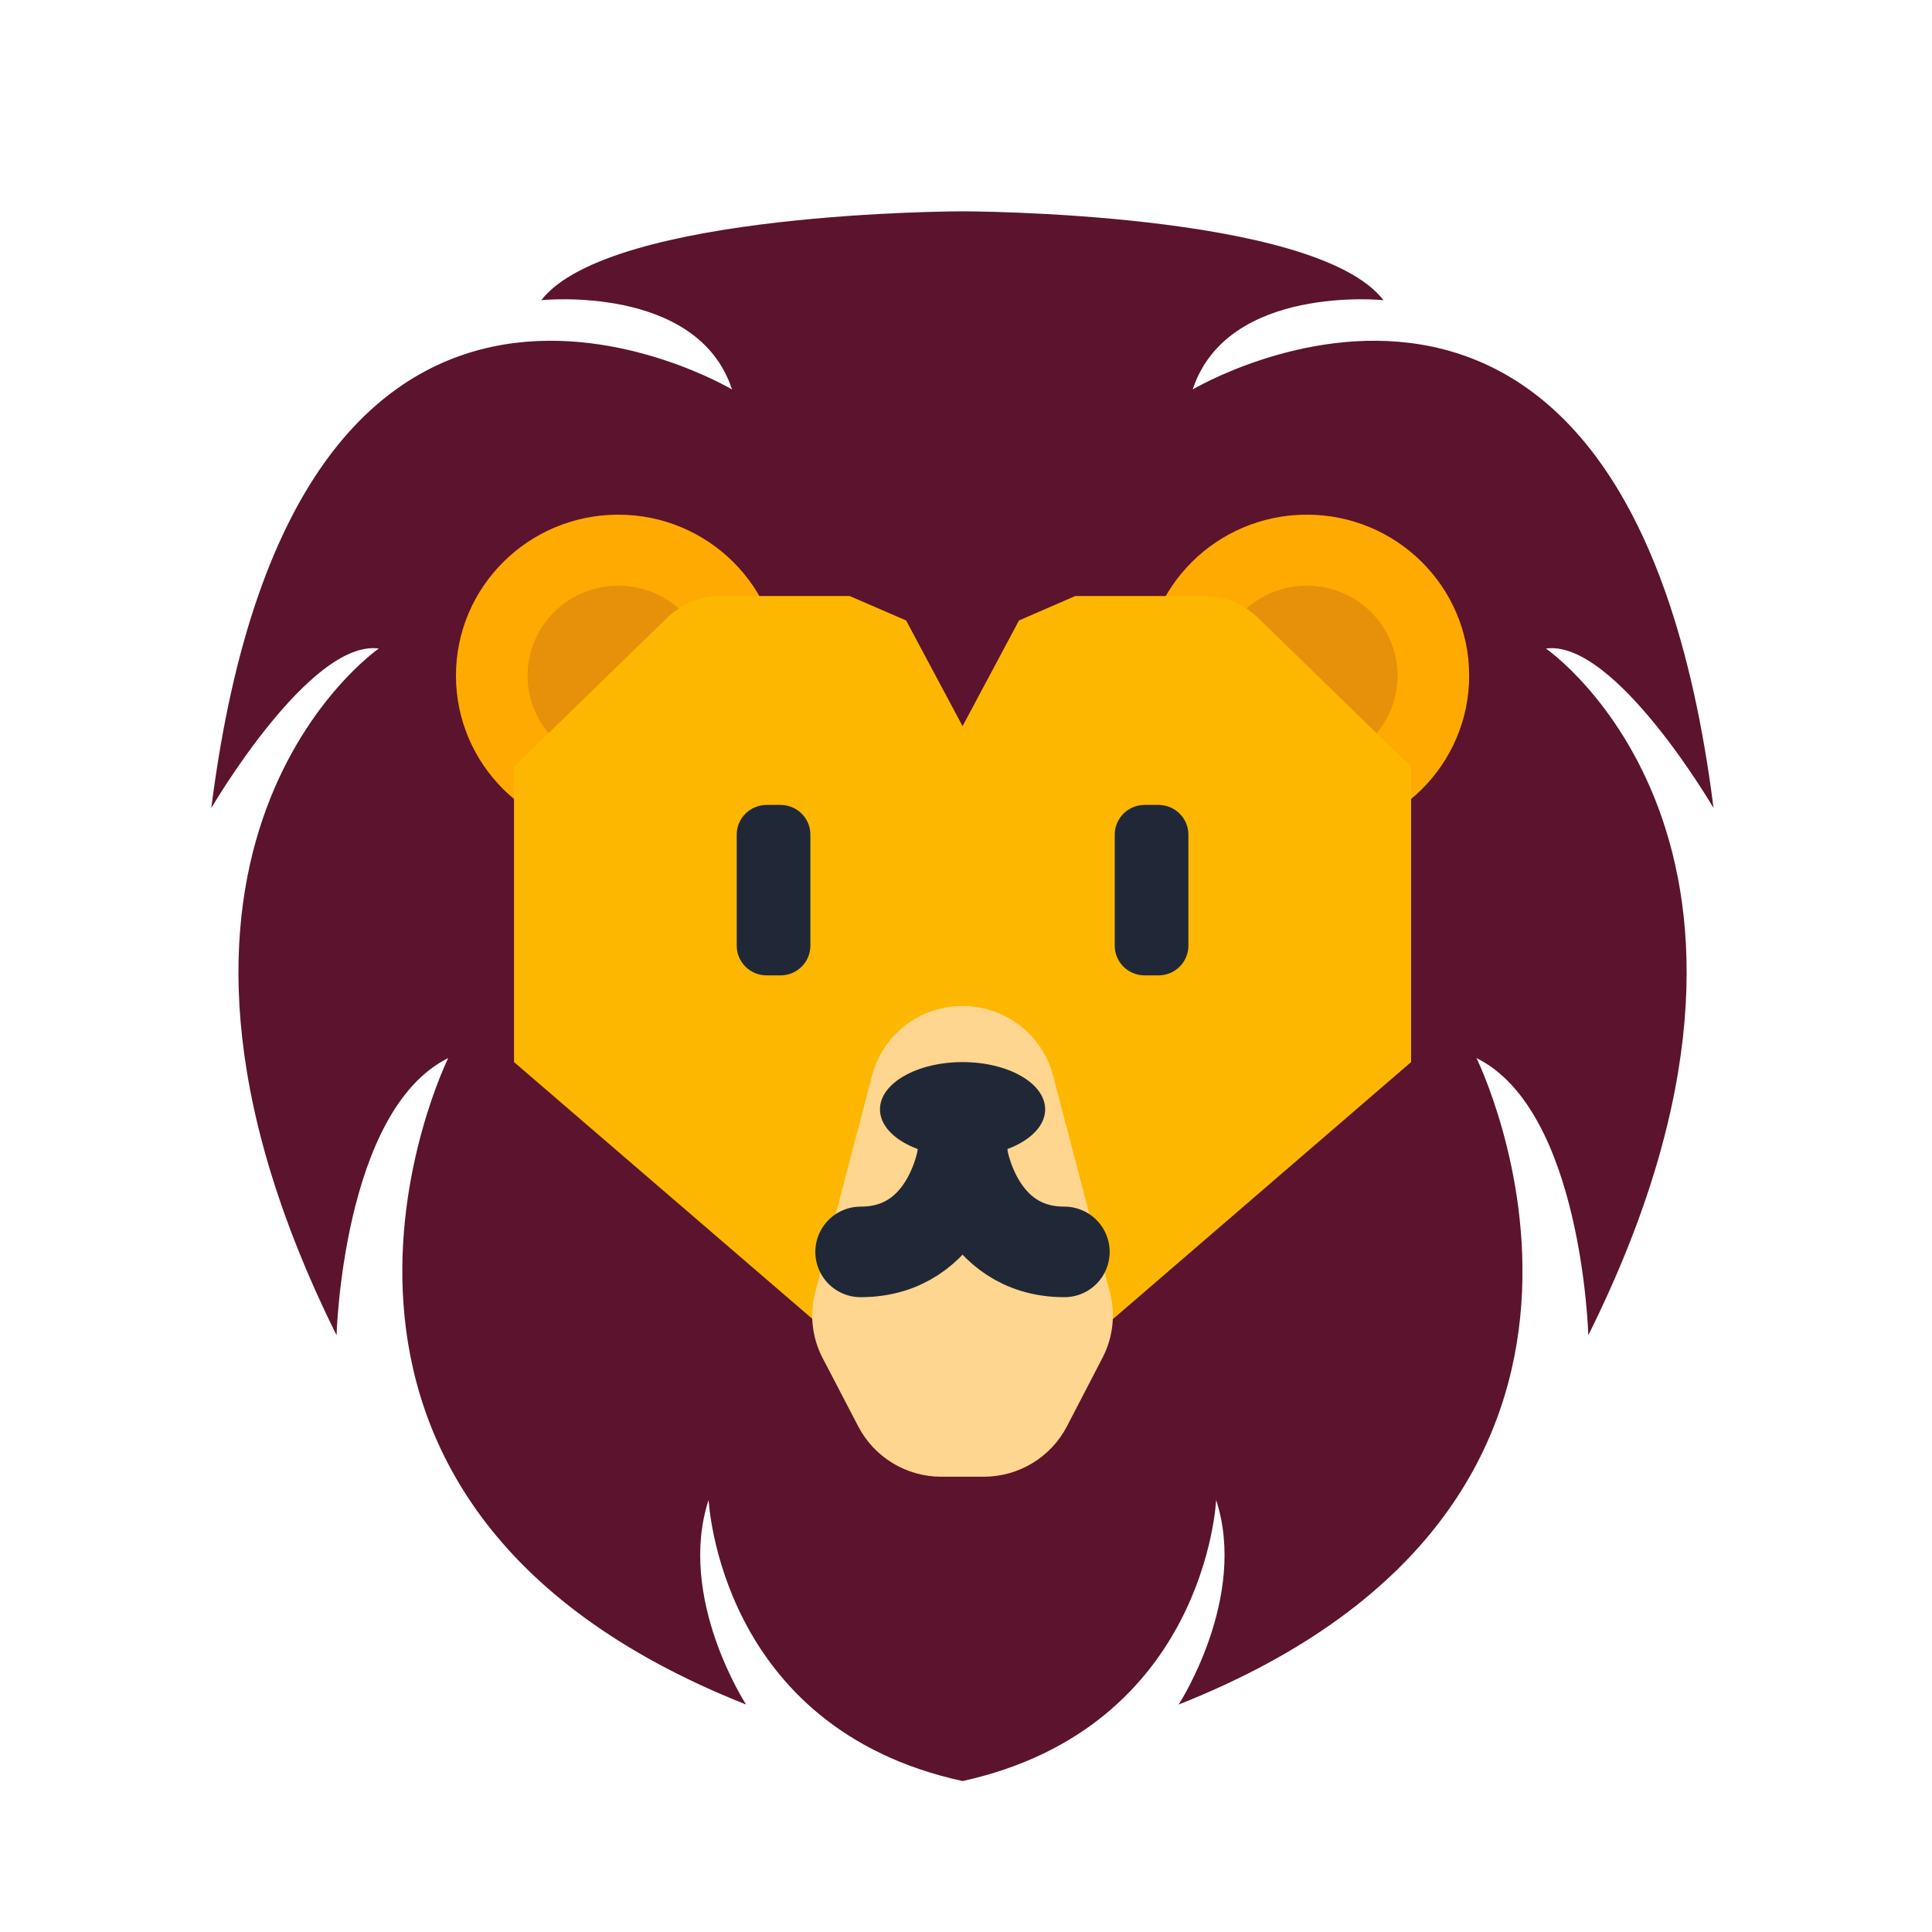 <svg width="64" height="64" viewBox="0 0 64 64" fill="none" xmlns="http://www.w3.org/2000/svg">
<path d="M31.886 59C39.959 57.221 40.286 49.689 40.286 49.689C41.345 52.935 39.044 56.465 39.044 56.465C56.158 49.689 48.91 35.05 48.91 35.05C52.413 36.784 52.615 44.232 52.615 44.232C60.688 28.011 51.211 21.483 51.211 21.483C53.498 21.176 56.763 26.766 56.763 26.766C53.925 4.314 39.51 12.901 39.51 12.901C40.658 9.406 45.83 9.944 45.83 9.944C43.56 7 31.882 7 31.882 7C31.882 7 20.221 7 17.93 9.944C17.93 9.944 23.105 9.406 24.249 12.901C24.249 12.901 9.839 4.314 7 26.766C7 26.766 10.265 21.176 12.548 21.483C12.548 21.483 3.094 28.011 11.149 44.232C11.149 44.232 11.35 36.784 14.848 35.05C14.848 35.05 7.61 49.689 24.715 56.465C24.715 56.465 22.414 52.935 23.473 49.689C23.486 49.689 23.787 57.235 31.886 59Z" fill="#5C132D"/>
<path d="M20.482 27.713C23.451 27.713 25.859 25.326 25.859 22.381C25.859 19.436 23.451 17.049 20.482 17.049C17.512 17.049 15.104 19.436 15.104 22.381C15.104 25.326 17.512 27.713 20.482 27.713Z" fill="#FFAA00"/>
<path d="M20.481 25.361C22.141 25.361 23.486 24.027 23.486 22.381C23.486 20.736 22.141 19.402 20.481 19.402C18.822 19.402 17.477 20.736 17.477 22.381C17.477 24.027 18.822 25.361 20.481 25.361Z" fill="#E7900A"/>
<path d="M43.291 27.713C46.261 27.713 48.668 25.326 48.668 22.381C48.668 19.436 46.261 17.049 43.291 17.049C40.321 17.049 37.914 19.436 37.914 22.381C37.914 25.326 40.321 27.713 43.291 27.713Z" fill="#FFAA00"/>
<path d="M43.291 25.361C44.951 25.361 46.296 24.027 46.296 22.381C46.296 20.736 44.951 19.402 43.291 19.402C41.632 19.402 40.286 20.736 40.286 22.381C40.286 24.027 41.632 25.361 43.291 25.361Z" fill="#E7900A"/>
<path d="M31.886 44.29H36.178L46.744 35.183V25.4L41.717 20.509C41.48 20.267 41.196 20.075 40.882 19.943C40.569 19.812 40.232 19.744 39.892 19.744H35.622L33.756 20.553L31.886 24.054L30.016 20.553L28.146 19.744H23.881C23.541 19.744 23.204 19.812 22.89 19.943C22.577 20.075 22.293 20.267 22.055 20.509L17.028 25.4V35.183L27.608 44.29H31.9" fill="#FEB700"/>
<path d="M25.854 26.664H25.397C24.849 26.664 24.405 27.104 24.405 27.646V31.328C24.405 31.871 24.849 32.311 25.397 32.311H25.854C26.401 32.311 26.845 31.871 26.845 31.328V27.646C26.845 27.104 26.401 26.664 25.854 26.664Z" fill="#202837"/>
<path d="M38.376 26.664H37.918C37.371 26.664 36.927 27.104 36.927 27.646V31.328C36.927 31.871 37.371 32.311 37.918 32.311H38.376C38.923 32.311 39.367 31.871 39.367 31.328V27.646C39.367 27.104 38.923 26.664 38.376 26.664Z" fill="#202837"/>
<path d="M34.882 35.624C34.71 34.965 34.323 34.383 33.781 33.967C33.238 33.55 32.572 33.325 31.886 33.325C31.2 33.324 30.534 33.549 29.991 33.966C29.449 34.382 29.062 34.965 28.89 35.624L27.007 42.805C26.813 43.536 26.9 44.312 27.249 44.984L28.433 47.256C28.694 47.757 29.088 48.176 29.573 48.47C30.057 48.763 30.614 48.919 31.182 48.919H32.586C33.154 48.919 33.712 48.764 34.198 48.47C34.683 48.177 35.078 47.757 35.34 47.256L36.519 44.984C36.87 44.313 36.958 43.537 36.766 42.805L34.882 35.624Z" fill="#FFD68F"/>
<path d="M31.886 38.314C33.397 38.314 34.622 37.613 34.622 36.748C34.622 35.884 33.397 35.183 31.886 35.183C30.375 35.183 29.15 35.884 29.15 36.748C29.15 37.613 30.375 38.314 31.886 38.314Z" fill="#202837"/>
<path d="M31.886 38.314C31.886 38.314 31.411 41.471 28.509 41.471" stroke="#202837" stroke-width="3" stroke-linecap="round" stroke-linejoin="round"/>
<path d="M31.886 38.314C31.886 38.314 32.362 41.471 35.259 41.471" stroke="#202837" stroke-width="3" stroke-linecap="round" stroke-linejoin="round"/>
</svg>
